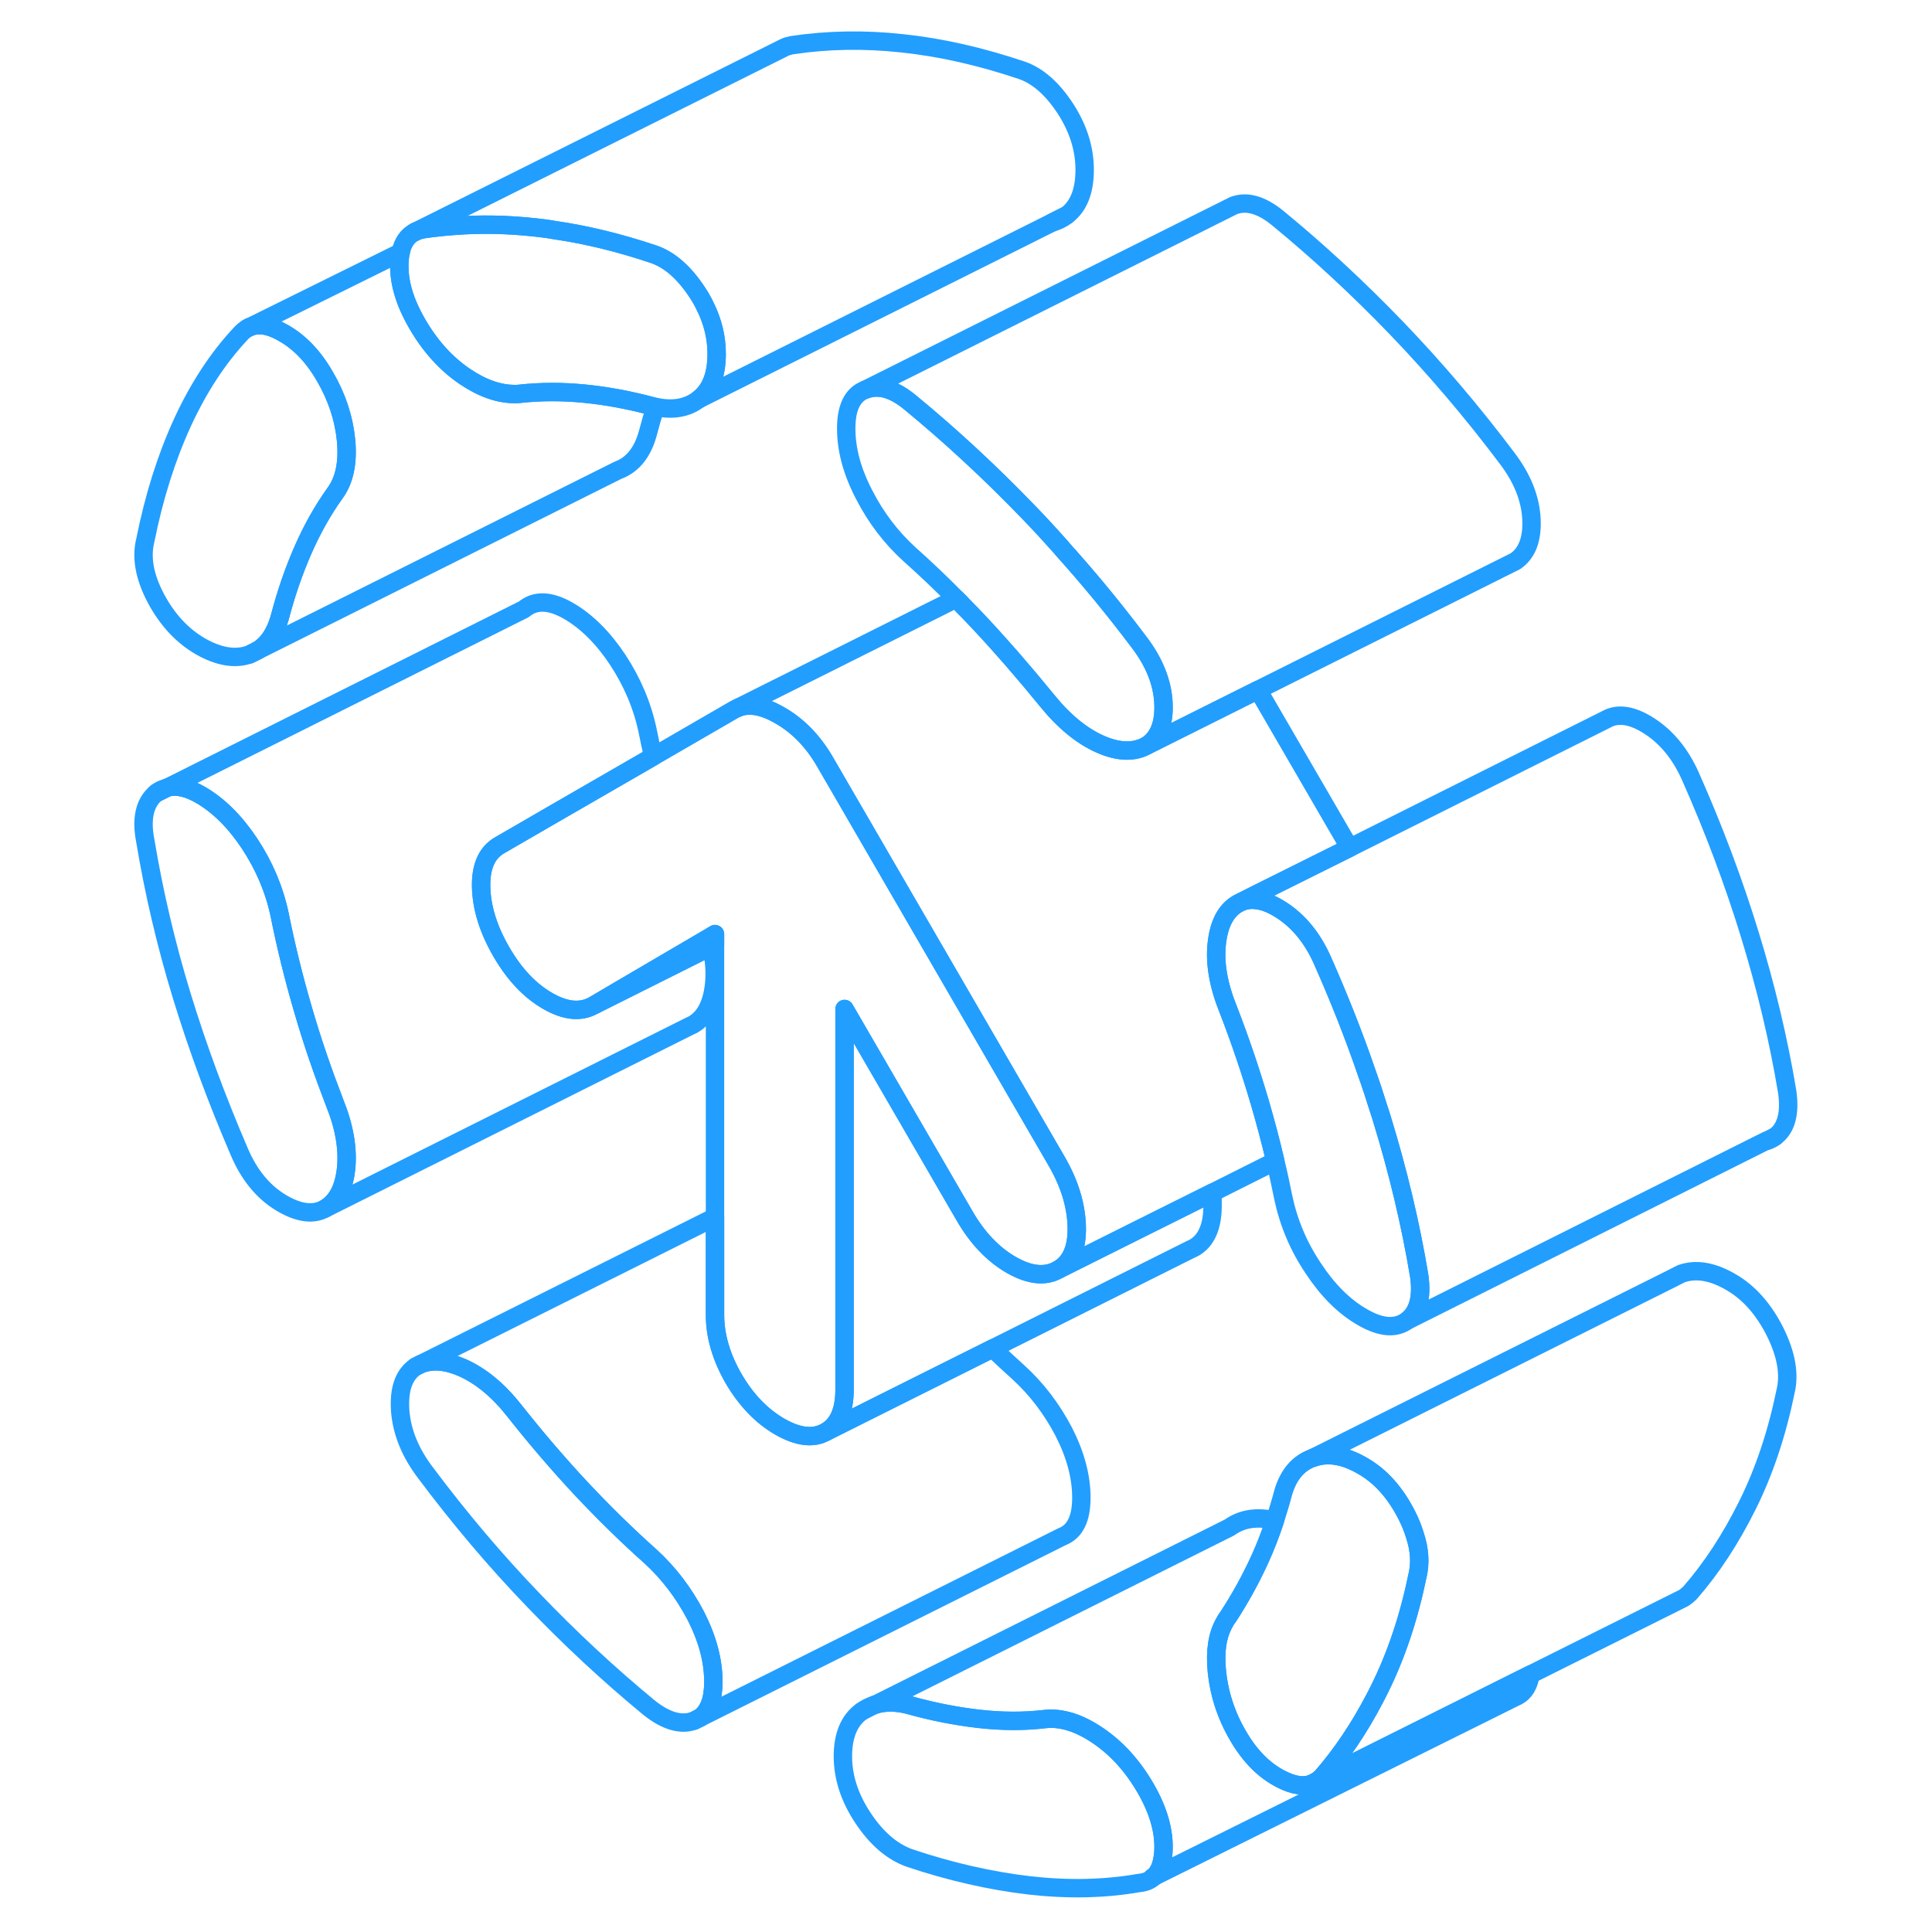 <svg width="48" height="48" viewBox="0 0 94 105" fill="none" xmlns="http://www.w3.org/2000/svg" stroke-width="1px" stroke-linecap="round" stroke-linejoin="round"><path d="M2.97 43.115L3.55 42.825C3.35 42.875 3.13 42.965 2.97 43.115ZM13.31 23.945C13.19 22.735 12.81 21.575 12.16 20.465C11.52 19.345 10.73 18.535 9.79 18.035C9.1 17.655 8.52 17.576 8.05 17.785H8.04L7.95 17.835C7.82 17.905 7.7 18.006 7.59 18.125C6.36 19.436 5.3 21.046 4.42 22.956C3.54 24.875 2.87 27.005 2.4 29.355C2.16 30.305 2.36 31.355 2.97 32.516C3.59 33.675 4.39 34.545 5.39 35.126C6.39 35.696 7.28 35.846 8.07 35.566L8.49 35.355C9.06 35.015 9.46 34.415 9.7 33.575C10.05 32.235 10.479 30.995 10.979 29.865C11.47 28.745 12.05 27.725 12.69 26.825C13.22 26.115 13.42 25.155 13.31 23.945ZM32.31 87.805C31.66 86.566 30.84 85.485 29.84 84.575C28.549 83.425 27.29 82.185 26.06 80.875C24.83 79.555 23.63 78.156 22.459 76.675C21.579 75.555 20.64 74.785 19.64 74.335C18.77 73.955 18.02 73.885 17.37 74.135L17.09 74.275C16.439 74.715 16.17 75.516 16.25 76.675C16.34 77.835 16.8 78.955 17.62 80.035C19.49 82.535 21.439 84.835 23.47 86.945C25.489 89.055 27.59 91.005 29.76 92.795C30.69 93.545 31.52 93.775 32.219 93.515L32.56 93.345C33.04 92.975 33.27 92.346 33.27 91.395C33.27 90.255 32.95 89.055 32.31 87.805ZM56.76 97.185C56.06 95.975 55.19 95.015 54.17 94.325C53.14 93.625 52.19 93.335 51.31 93.425C50.13 93.566 48.93 93.555 47.7 93.415C46.47 93.275 45.18 93.025 43.83 92.645C43.17 92.486 42.59 92.486 42.07 92.645H42.05C41.79 92.725 41.54 92.855 41.32 93.015C40.65 93.505 40.31 94.316 40.31 95.456C40.31 96.596 40.68 97.725 41.41 98.815C42.14 99.915 42.98 100.635 43.92 100.975C46.15 101.725 48.32 102.215 50.43 102.465C52.54 102.705 54.53 102.665 56.41 102.335C56.75 102.305 57.02 102.195 57.23 101.985C57.529 101.705 57.69 101.245 57.73 100.615C57.789 99.546 57.46 98.395 56.76 97.185Z" stroke="#229EFF" stroke-linejoin="round"/><path d="M71.54 85.625C71.07 87.915 70.379 89.975 69.469 91.805C69.389 91.975 69.299 92.135 69.219 92.295C68.37 93.925 67.409 95.345 66.35 96.565C66.23 96.685 66.109 96.785 65.969 96.855L65.79 96.945C65.34 97.115 64.8 97.035 64.15 96.705C63.21 96.235 62.42 95.435 61.78 94.325C61.13 93.215 60.75 92.035 60.63 90.785C60.53 89.725 60.66 88.865 61.04 88.195C61.1 88.075 61.17 87.965 61.25 87.865C61.89 86.885 62.459 85.855 62.959 84.765C63.26 84.105 63.54 83.395 63.79 82.635C63.95 82.145 64.1 81.645 64.24 81.115C64.53 80.135 65.07 79.505 65.87 79.225C66.66 78.945 67.55 79.085 68.55 79.665C69.55 80.235 70.35 81.145 70.969 82.375C71.15 82.735 71.29 83.085 71.39 83.415C71.66 84.225 71.7 84.965 71.54 85.625Z" stroke="#229EFF" stroke-linejoin="round"/><path d="M13.31 63.515C13.19 64.595 12.81 65.315 12.16 65.685C11.52 66.045 10.71 65.935 9.74 65.345C8.78 64.755 8.03 63.835 7.5 62.585C6.27 59.725 5.23 56.905 4.38 54.125C3.53 51.345 2.87 48.535 2.4 45.715C2.16 44.495 2.36 43.635 2.97 43.115L3.55 42.825L3.64 42.785C4.14 42.675 4.72 42.815 5.39 43.195C6.39 43.775 7.28 44.665 8.07 45.855C8.86 47.055 9.41 48.345 9.7 49.725C10.05 51.475 10.479 53.205 10.979 54.905C11.47 56.605 12.05 58.275 12.69 59.935C13.22 61.245 13.42 62.435 13.31 63.515Z" stroke="#229EFF" stroke-linejoin="round"/><path d="M33.449 19.225C33.449 20.375 33.129 21.195 32.479 21.695C31.859 22.175 31.079 22.315 30.129 22.115C30.099 22.115 30.059 22.105 30.019 22.095C28.729 21.745 27.479 21.515 26.279 21.395C25.079 21.275 23.889 21.275 22.719 21.405C22.649 21.415 22.579 21.415 22.509 21.415C21.629 21.425 20.719 21.105 19.769 20.465C18.749 19.775 17.879 18.815 17.179 17.605C16.469 16.385 16.149 15.265 16.209 14.215C16.219 14.035 16.239 13.865 16.279 13.715C16.389 13.185 16.639 12.825 17.029 12.615L17.069 12.595C17.209 12.525 17.359 12.485 17.529 12.455C18.079 12.375 18.629 12.315 19.189 12.275H19.199C20.609 12.165 22.059 12.195 23.549 12.355C23.909 12.395 24.269 12.435 24.639 12.505C26.379 12.755 28.169 13.195 30.019 13.815C30.899 14.115 31.689 14.815 32.399 15.895C32.559 16.135 32.699 16.385 32.819 16.635C33.239 17.475 33.449 18.345 33.449 19.225Z" stroke="#229EFF" stroke-linejoin="round"/><path d="M90.54 61.995C90.69 61.955 90.84 61.875 90.97 61.775L90.54 61.995ZM51.68 12.095C51.97 12.015 52.24 11.885 52.48 11.695L51.68 12.095Z" stroke="#229EFF" stroke-linejoin="round"/><path d="M77.68 91.005C77.59 91.585 77.36 91.975 76.96 92.185H76.95L57.23 101.985C57.53 101.705 57.69 101.245 57.73 100.615C57.79 99.545 57.46 98.395 56.76 97.185C56.06 95.975 55.19 95.015 54.17 94.325C53.14 93.625 52.19 93.335 51.31 93.425C50.13 93.565 48.93 93.555 47.7 93.415C46.47 93.275 45.18 93.025 43.83 92.645C43.17 92.485 42.59 92.485 42.07 92.645L61.32 83.015C61.99 82.535 62.81 82.405 63.79 82.635C63.54 83.395 63.26 84.105 62.96 84.765C62.46 85.855 61.89 86.885 61.25 87.865C61.17 87.965 61.1 88.075 61.04 88.195C60.66 88.865 60.53 89.725 60.63 90.785C60.75 92.035 61.13 93.215 61.78 94.325C62.42 95.435 63.21 96.235 64.15 96.705C64.8 97.035 65.34 97.115 65.79 96.945H65.81C65.87 96.915 65.92 96.895 65.97 96.855L77.68 91.005Z" stroke="#229EFF" stroke-linejoin="round"/><path d="M53.27 81.395C53.27 82.546 52.92 83.246 52.22 83.516L32.56 93.346C33.04 92.975 33.27 92.346 33.27 91.395C33.27 90.255 32.95 89.055 32.31 87.805C31.66 86.566 30.84 85.486 29.84 84.576C28.55 83.425 27.29 82.186 26.06 80.876C24.83 79.555 23.63 78.156 22.46 76.675C21.58 75.555 20.64 74.785 19.64 74.335C18.77 73.956 18.02 73.885 17.37 74.135L33.36 66.145V71.466C33.36 72.606 33.7 73.755 34.37 74.925C35.05 76.085 35.88 76.956 36.88 77.535C37.88 78.106 38.71 78.206 39.39 77.816L42.73 76.145L48.45 73.285C48.91 73.725 49.37 74.156 49.84 74.576C50.84 75.486 51.66 76.566 52.31 77.805C52.95 79.055 53.27 80.255 53.27 81.395Z" stroke="#229EFF" stroke-linejoin="round"/><path d="M33.31 53.515C33.19 54.595 32.81 55.315 32.16 55.685L31.97 55.775L12.16 65.685C12.81 65.315 13.19 64.595 13.31 63.515C13.42 62.435 13.22 61.245 12.69 59.935C12.05 58.275 11.47 56.605 10.98 54.905C10.48 53.205 10.05 51.475 9.7 49.725C9.41 48.345 8.86 47.055 8.07 45.855C7.28 44.665 6.39 43.775 5.39 43.195C4.72 42.815 4.14 42.675 3.64 42.785L22.97 33.115C23.59 32.595 24.39 32.625 25.39 33.195C26.39 33.775 27.28 34.665 28.07 35.855C28.86 37.055 29.41 38.345 29.7 39.725C29.79 40.185 29.89 40.655 30 41.115L24.44 44.325L21.66 45.935C20.96 46.335 20.62 47.095 20.65 48.225C20.68 49.355 21.05 50.525 21.75 51.735C22.46 52.955 23.29 53.835 24.26 54.395C25.23 54.955 26.06 55.035 26.77 54.635L28.23 53.905L33.16 51.435C33.33 52.165 33.38 52.865 33.31 53.515Z" stroke="#229EFF" stroke-linejoin="round"/><path d="M60.4 64.816V65.525C60.4 66.665 60.06 67.436 59.39 67.816L59.18 67.915L48.45 73.285L42.73 76.145L39.39 77.816C40.06 77.436 40.4 76.665 40.4 75.525V54.835L46.91 66.055C47.61 67.275 48.46 68.165 49.46 68.746C50.46 69.316 51.31 69.405 52.01 69.005L56.07 66.975L60.4 64.816Z" stroke="#229EFF" stroke-linejoin="round"/><path d="M90.969 61.776L90.54 61.995H90.499L70.969 71.775C71.579 71.326 71.799 70.505 71.629 69.326C71.159 66.505 70.48 63.656 69.6 60.795C69.549 60.626 69.5 60.465 69.44 60.295C69.23 59.626 69.01 58.946 68.769 58.276C68.07 56.236 67.26 54.196 66.35 52.145C65.82 50.975 65.09 50.075 64.15 49.465C63.639 49.136 63.19 48.956 62.77 48.916C62.48 48.876 62.209 48.916 61.959 49.016L62.63 48.675L67.85 46.075L81.779 39.105C82.419 38.736 83.21 38.855 84.15 39.465C85.09 40.075 85.82 40.975 86.35 42.145C87.639 45.045 88.719 47.925 89.6 50.795C90.48 53.656 91.159 56.505 91.629 59.325C91.799 60.505 91.579 61.325 90.969 61.776Z" stroke="#229EFF" stroke-linejoin="round"/><path d="M57.73 38.185C57.79 39.295 57.49 40.075 56.85 40.505C56.15 40.906 55.3 40.886 54.3 40.446C53.3 40.005 52.33 39.215 51.4 38.066C50.16 36.545 48.93 35.126 47.7 33.816C47.42 33.516 47.14 33.225 46.85 32.935C46.73 32.795 46.6 32.666 46.46 32.535C45.63 31.686 44.78 30.886 43.92 30.116C42.92 29.206 42.1 28.125 41.46 26.875C40.81 25.625 40.49 24.436 40.49 23.285C40.49 22.136 40.84 21.436 41.54 21.175C42.25 20.905 43.04 21.125 43.92 21.835C46.15 23.666 48.32 25.675 50.43 27.866C51.01 28.465 51.58 29.085 52.13 29.706C52.17 29.745 52.21 29.785 52.23 29.826C53.69 31.445 55.08 33.136 56.41 34.906C57.23 35.986 57.67 37.075 57.73 38.185Z" stroke="#229EFF" stroke-linejoin="round"/><path d="M33.359 50.765V51.345L33.16 51.435L28.23 53.905L26.77 54.635L28.16 53.815L33.04 50.955L33.359 50.765Z" stroke="#229EFF" stroke-linejoin="round"/><path d="M30.13 22.115C29.97 22.585 29.83 23.075 29.7 23.575C29.41 24.615 28.86 25.275 28.07 25.565L8.49 35.355C9.06 35.015 9.46 34.415 9.7 33.575C10.05 32.235 10.48 30.995 10.98 29.865C11.47 28.745 12.05 27.725 12.69 26.825C13.22 26.115 13.42 25.155 13.31 23.945C13.19 22.735 12.81 21.575 12.16 20.465C11.52 19.345 10.73 18.535 9.79 18.035C9.1 17.655 8.52 17.575 8.05 17.785L16.28 13.715C16.24 13.865 16.22 14.035 16.21 14.215C16.15 15.265 16.47 16.385 17.18 17.605C17.88 18.815 18.75 19.775 19.77 20.465C20.72 21.105 21.63 21.425 22.51 21.415C22.58 21.415 22.65 21.415 22.72 21.405C23.89 21.275 25.08 21.275 26.28 21.395C27.48 21.515 28.73 21.745 30.02 22.095C30.06 22.105 30.1 22.115 30.13 22.115Z" stroke="#229EFF" stroke-linejoin="round"/><path d="M53.449 9.226C53.449 10.376 53.129 11.196 52.479 11.696L51.679 12.096L32.479 21.696C33.129 21.196 33.449 20.376 33.449 19.226C33.449 18.346 33.239 17.476 32.819 16.636C32.699 16.386 32.559 16.136 32.399 15.896C31.689 14.816 30.899 14.116 30.019 13.816C28.169 13.196 26.379 12.756 24.639 12.506C24.269 12.436 23.909 12.396 23.549 12.356C22.059 12.196 20.609 12.166 19.199 12.276H19.189C18.629 12.316 18.079 12.376 17.529 12.456C17.359 12.486 17.209 12.526 17.069 12.596L36.959 2.666L37.119 2.586C37.239 2.526 37.379 2.486 37.529 2.456C39.459 2.166 41.469 2.126 43.549 2.356C45.639 2.576 47.789 3.066 50.019 3.816C50.899 4.116 51.689 4.816 52.399 5.896C53.099 6.976 53.449 8.086 53.449 9.226Z" stroke="#229EFF" stroke-linejoin="round"/><path d="M77.73 28.186C77.79 29.296 77.49 30.076 76.85 30.506L76.57 30.645L62.87 37.495L56.849 40.505C57.489 40.075 57.789 39.295 57.73 38.185C57.669 37.075 57.23 35.986 56.41 34.906C55.08 33.136 53.69 31.445 52.23 29.826C52.209 29.785 52.169 29.745 52.13 29.706C51.58 29.085 51.01 28.465 50.43 27.866C48.32 25.675 46.15 23.666 43.92 21.835C43.04 21.125 42.25 20.905 41.54 21.175L61.54 11.175C62.25 10.905 63.04 11.126 63.92 11.835C66.15 13.665 68.32 15.675 70.43 17.866C72.54 20.066 74.529 22.405 76.409 24.905C77.23 25.985 77.669 27.076 77.73 28.186Z" stroke="#229EFF" stroke-linejoin="round"/><path d="M70.969 71.776C70.349 72.226 69.549 72.166 68.549 71.586C67.549 71.016 66.659 70.126 65.87 68.926C65.07 67.736 64.529 66.446 64.24 65.066C64.109 64.406 63.969 63.756 63.809 63.106C63.559 62.026 63.269 60.946 62.959 59.886C62.459 58.186 61.889 56.506 61.249 54.856C60.719 53.546 60.51 52.346 60.63 51.276C60.749 50.196 61.13 49.476 61.779 49.106L61.959 49.016C62.209 48.916 62.48 48.876 62.77 48.916C63.19 48.956 63.639 49.136 64.15 49.466C65.09 50.076 65.819 50.976 66.349 52.146C67.259 54.196 68.07 56.236 68.769 58.276C69.01 58.946 69.23 59.626 69.439 60.296C69.499 60.466 69.549 60.626 69.599 60.796C70.479 63.656 71.159 66.506 71.629 69.326C71.799 70.506 71.579 71.326 70.969 71.776Z" stroke="#229EFF" stroke-linejoin="round"/><path d="M91.54 75.626C91.07 77.916 90.38 79.976 89.47 81.806C88.56 83.636 87.52 85.226 86.35 86.566C86.25 86.666 86.15 86.746 86.04 86.826L85.97 86.866L85.89 86.906L77.68 91.006L65.97 96.856C66.11 96.786 66.23 96.686 66.35 96.566C67.41 95.346 68.37 93.926 69.22 92.296C69.3 92.136 69.39 91.976 69.47 91.806C70.38 89.976 71.07 87.916 71.54 85.626C71.7 84.966 71.66 84.226 71.39 83.416C71.29 83.086 71.15 82.736 70.97 82.376C70.35 81.146 69.55 80.236 68.55 79.666C67.55 79.086 66.66 78.946 65.87 79.226L85.32 69.506L85.87 69.226C86.66 68.946 87.55 69.086 88.55 69.666C89.55 70.236 90.35 71.146 90.97 72.376C91.58 73.606 91.77 74.686 91.54 75.626Z" stroke="#229EFF" stroke-linejoin="round"/><path d="M57.229 101.985L57.129 102.035" stroke="#229EFF" stroke-linejoin="round"/><path d="M41.319 93.016L42.049 92.645H42.069" stroke="#229EFF" stroke-linejoin="round"/><path d="M32.56 93.346L32.22 93.516" stroke="#229EFF" stroke-linejoin="round"/><path d="M53.019 66.666C53.049 67.826 52.709 68.606 52.009 69.006C51.309 69.406 50.459 69.316 49.459 68.746C48.459 68.166 47.609 67.276 46.909 66.056L40.399 54.836V75.526C40.399 76.666 40.059 77.436 39.389 77.816C38.709 78.206 37.879 78.106 36.879 77.536C35.879 76.956 35.049 76.086 34.369 74.926C33.699 73.756 33.359 72.606 33.359 71.466V50.766L33.039 50.956L28.159 53.816L26.769 54.636C26.059 55.036 25.229 54.956 24.259 54.396C23.289 53.836 22.459 52.956 21.749 51.736C21.049 50.526 20.679 49.356 20.649 48.226C20.619 47.096 20.959 46.336 21.659 45.936L24.439 44.326L29.999 41.116L34.419 38.556L34.609 38.466C35.219 38.216 35.979 38.356 36.879 38.876C37.879 39.446 38.699 40.296 39.339 41.406L42.459 46.786L51.919 63.096C52.629 64.316 52.989 65.506 53.019 66.666Z" stroke="#229EFF" stroke-linejoin="round"/><path d="M17.369 74.136L17.089 74.276" stroke="#229EFF" stroke-linejoin="round"/><path d="M8.489 35.355L8.069 35.566" stroke="#229EFF" stroke-linejoin="round"/><path d="M7.95 17.836L8.04 17.786H8.05" stroke="#229EFF" stroke-linejoin="round"/><path d="M62.959 59.886C63.269 60.946 63.559 62.026 63.809 63.106L60.399 64.816L56.069 66.976L52.009 69.006C52.709 68.606 53.049 67.826 53.019 66.666C52.989 65.506 52.629 64.316 51.919 63.096L42.459 46.786L39.339 41.406C38.699 40.296 37.879 39.446 36.879 38.876C35.979 38.356 35.219 38.216 34.609 38.466L46.459 32.536C46.599 32.666 46.729 32.796 46.849 32.936C47.139 33.226 47.419 33.516 47.7 33.816C48.929 35.126 50.159 36.546 51.399 38.066C52.329 39.216 53.299 40.006 54.299 40.446C55.299 40.886 56.149 40.906 56.849 40.506L62.869 37.496L67.849 46.076L62.629 48.676L61.959 49.016L61.779 49.106C61.129 49.476 60.749 50.196 60.629 51.276C60.509 52.346 60.719 53.546 61.249 54.856C61.889 56.506 62.459 58.186 62.959 59.886Z" stroke="#229EFF" stroke-linejoin="round"/><path d="M65.79 96.945L65.81 96.936L65.969 96.856" stroke="#229EFF" stroke-linejoin="round"/><path d="M17.069 12.596L17.029 12.616" stroke="#229EFF" stroke-linejoin="round"/></svg>